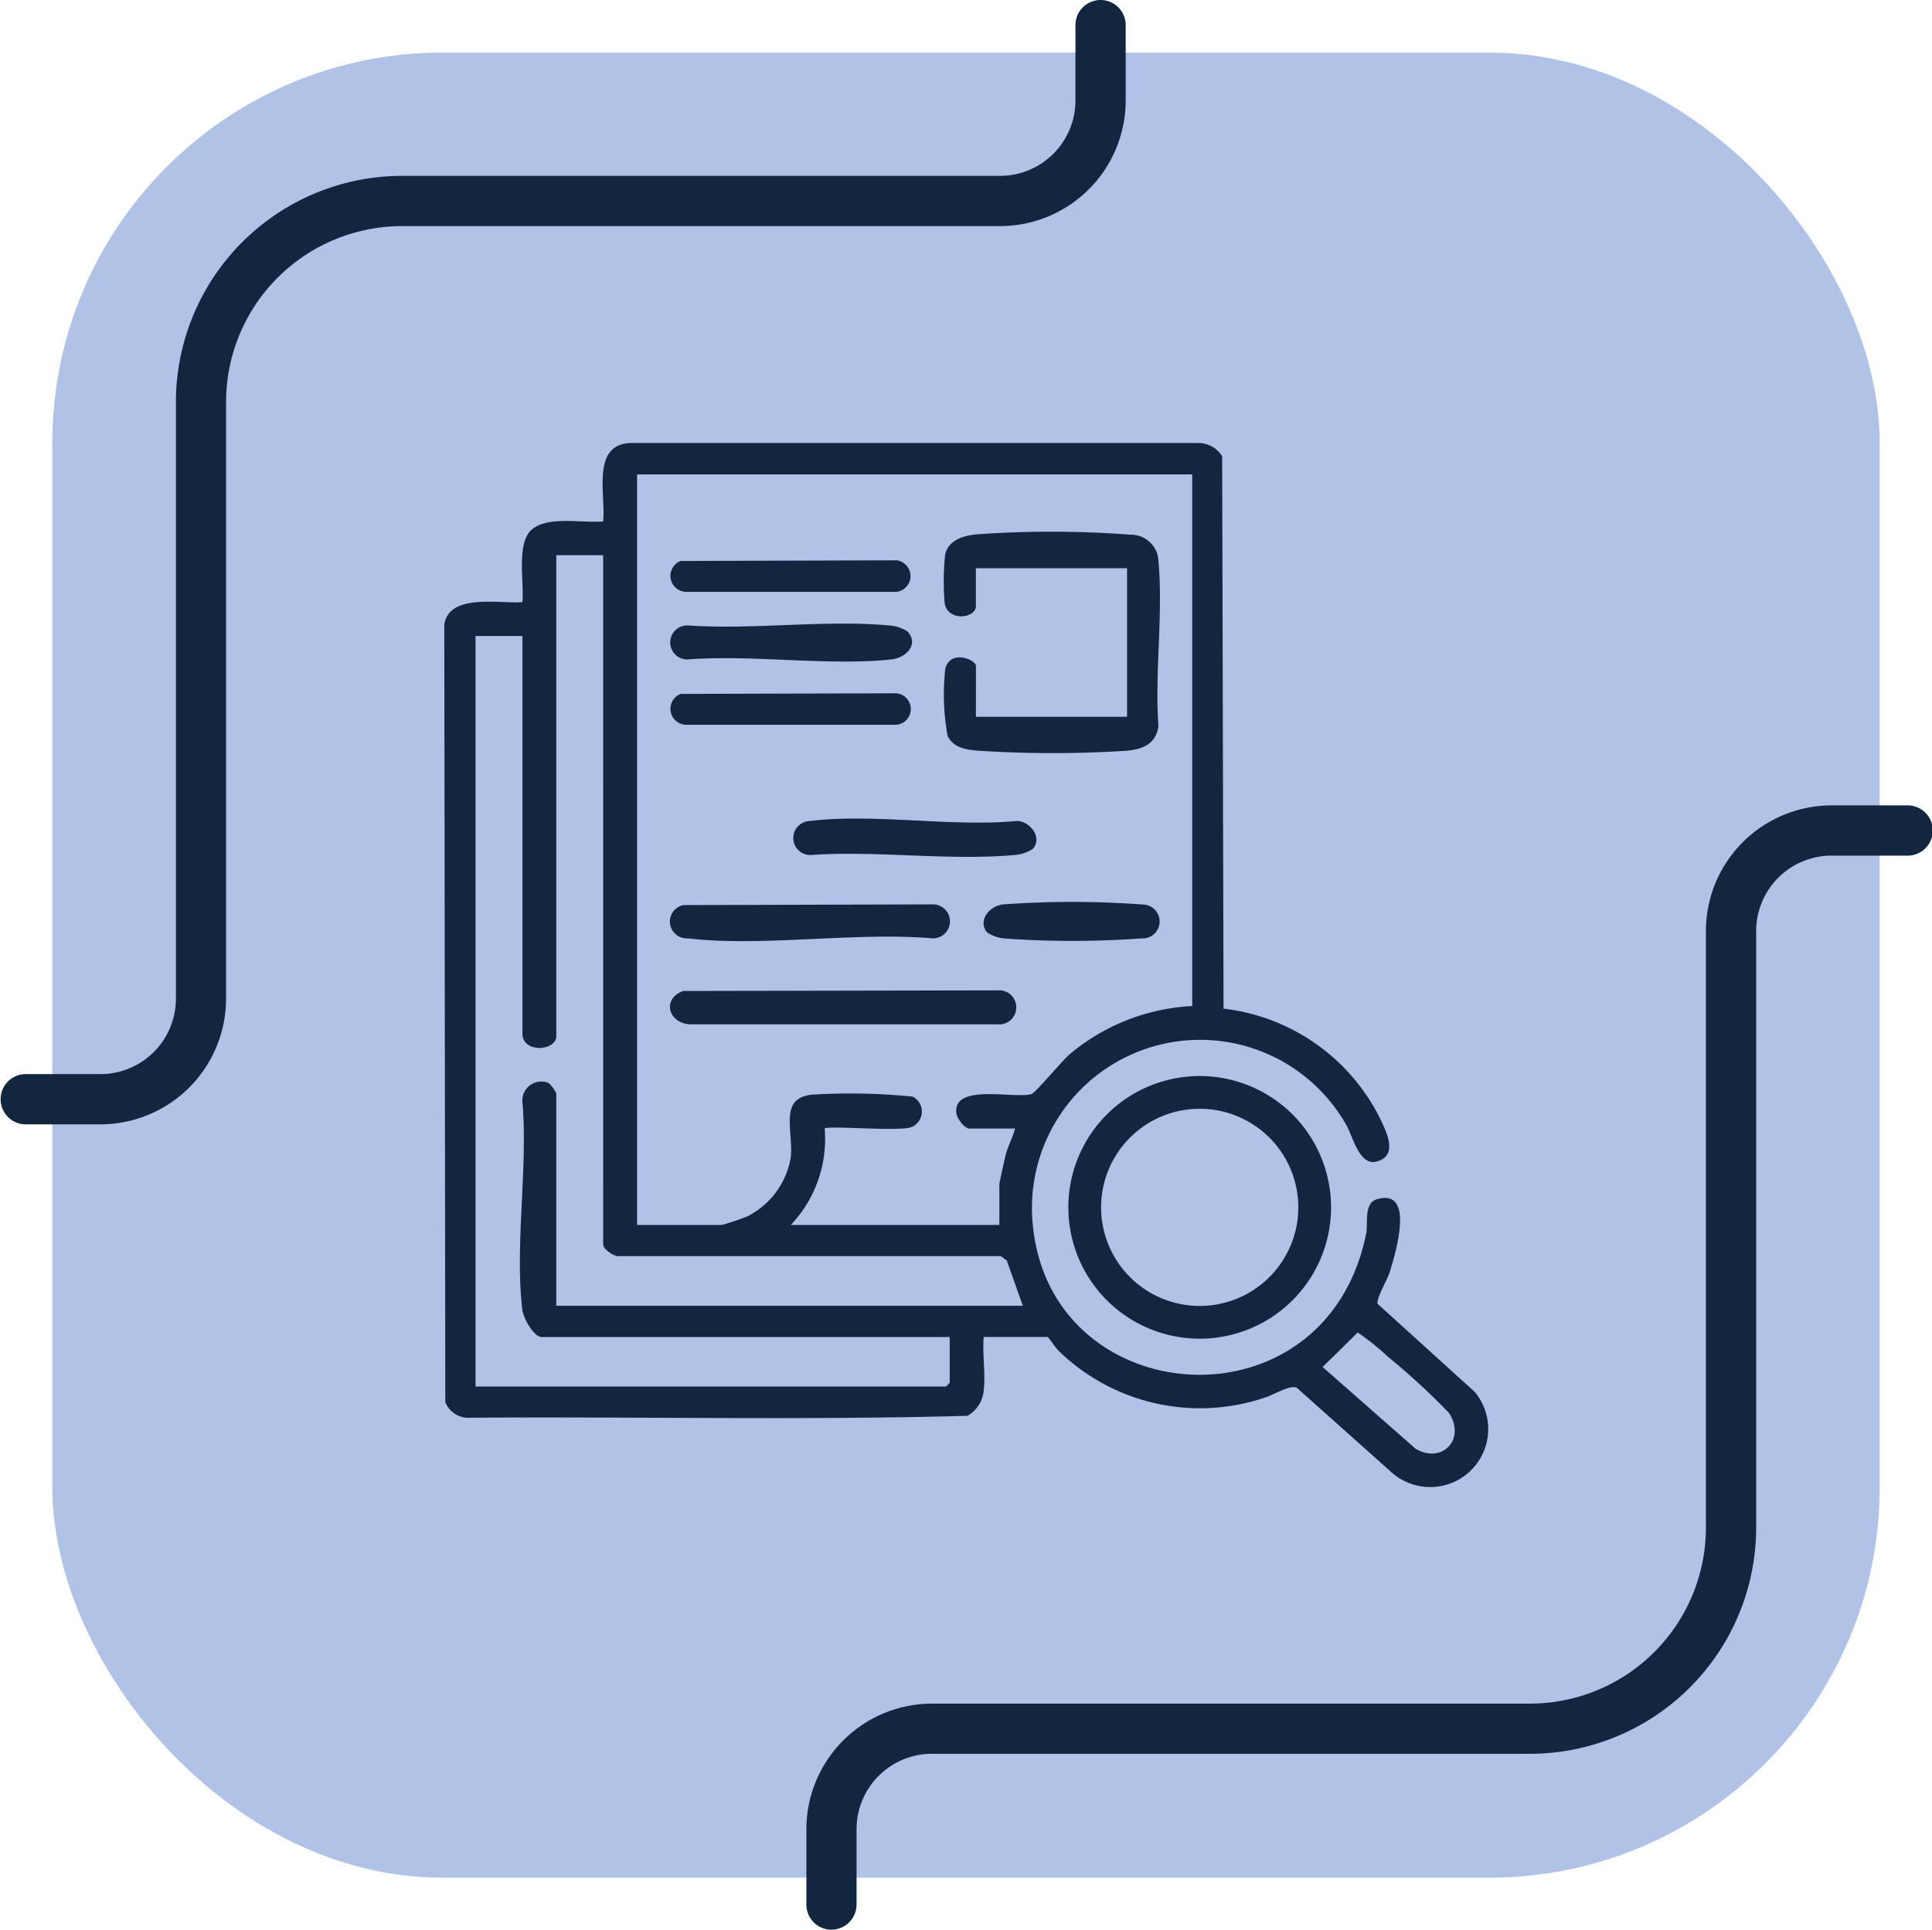 <svg xmlns="http://www.w3.org/2000/svg" xmlns:xlink="http://www.w3.org/1999/xlink" width="99.001" height="98.908" viewBox="0 0 99.001 98.908">
  <defs>
    <clipPath id="clip-path">
      <rect id="Rectángulo_413639" data-name="Rectángulo 413639" width="53.468" height="53.497" fill="#12263f"/>
    </clipPath>
  </defs>
  <g id="Grupo_1116054" data-name="Grupo 1116054" transform="translate(-3321.789 7561.815)">
    <g id="Grupo_1115429" data-name="Grupo 1115429" transform="translate(2935.122 -12898.815)">
      <rect id="Rectángulo_412780" data-name="Rectángulo 412780" width="93.637" height="93.545" rx="20" transform="translate(389.349 5339.695)" fill="#b0c2e5"/>
      <g id="Grupo_1114814" data-name="Grupo 1114814" transform="translate(386.667 5337)">
        <path id="Trazado_875775" data-name="Trazado 875775" d="M245.284,301.406A1.288,1.288,0,0,1,244,300.118v-3.863a6.445,6.445,0,0,1,6.438-6.438h30.644a9.024,9.024,0,0,0,9.013-9.013V250.216a6.445,6.445,0,0,1,6.438-6.438h3.863a1.288,1.288,0,1,1,0,2.575h-3.863a3.867,3.867,0,0,0-3.863,3.863V280.8a11.6,11.6,0,0,1-11.588,11.588H250.434a3.867,3.867,0,0,0-3.863,3.863v3.863a1.288,1.288,0,0,1-1.288,1.288" transform="translate(-202.679 -202.498)" fill="#12263f"/>
        <path id="Trazado_875777" data-name="Trazado 875777" d="M1.288,57.628A1.288,1.288,0,0,1,0,56.34V52.477a6.445,6.445,0,0,1,6.438-6.438H37.082A9.024,9.024,0,0,0,46.1,37.026V6.438A6.445,6.445,0,0,1,52.533,0H56.4a1.288,1.288,0,0,1,0,2.575H52.533a3.867,3.867,0,0,0-3.863,3.863V37.026A11.6,11.6,0,0,1,37.082,48.614H6.438a3.867,3.867,0,0,0-3.863,3.863V56.34a1.288,1.288,0,0,1-1.288,1.288" transform="translate(57.684 57.628) rotate(180)" fill="#12263f"/>
      </g>
    </g>
    <g id="Grupo_1115834" data-name="Grupo 1115834" transform="translate(3344.556 -7539.11)">
      <g id="Grupo_1115833" data-name="Grupo 1115833" clip-path="url(#clip-path)">
        <path id="Trazado_877127" data-name="Trazado 877127" d="M27.641,48.561a1.653,1.653,0,0,1-.835,1.3c-8.537.236-17.125.031-25.681.1a1.286,1.286,0,0,1-1.073-.8L0,9.3C.256,7.681,2.863,8.253,4,8.157c.113-1-.361-3.139.567-3.788.9-.628,2.528-.249,3.574-.352C8.286,2.662,7.516.079,9.538,0h29.13A1.437,1.437,0,0,1,39.86.679l.071,28.313a10.281,10.281,0,0,1,8.078,5.746c.308.675.839,1.767-.2,2.082-.929.283-1.253-1.308-1.6-1.887a8.615,8.615,0,0,0-16.029,5.344c1.074,9.445,15.017,10.409,17.061.235.1-.491-.127-1.542.527-1.743,2.018-.619.963,2.8.673,3.744-.113.368-.687,1.32-.615,1.61l4.979,4.515a2.973,2.973,0,0,1-4.259,4.125l-4.876-4.352c-.394-.122-1.18.385-1.634.52a10.383,10.383,0,0,1-10.526-2.372c-.172-.152-.55-.738-.6-.738H27.641c-.077.867.106,1.893,0,2.738M38.327,1.612H9.877V40.08h4.341a13.33,13.33,0,0,0,1.3-.436,4.155,4.155,0,0,0,2.228-2.981c.181-1.374-.669-3.116,1.142-3.266A32.375,32.375,0,0,1,24,33.5a.86.86,0,0,1-.093,1.575c-.715.217-4.258-.1-4.415.06a6.4,6.4,0,0,1-1.736,4.943H28.443v-2.07c0-.105.275-1.328.33-1.54.119-.46.365-.873.472-1.331H26.907c-.245,0-.634-.508-.667-.784-.186-1.555,2.968-.725,3.845-.981.205-.06,1.569-1.707,1.963-2.044a10.576,10.576,0,0,1,6.279-2.469ZM8.14,5.752h-2.4V30.4c0,.76-1.736.9-1.736-.134V9.893H1.6V48.361H25.7a1.34,1.34,0,0,0,.2-.2V45.823H5c-.422,0-.954-.981-1-1.4C3.6,41.145,4.3,37.1,4,33.732a.972.972,0,0,1,1.34-.932,1.817,1.817,0,0,1,.4.535V44.22H29.645L28.822,41.9l-.31-.224-19.505,0c-.291.064-.866-.356-.866-.6ZM46.807,45.589l-1.8,1.771,4.761,4.186c1.356.805,2.6-.483,1.708-1.842a36.447,36.447,0,0,0-3.131-2.88,13.01,13.01,0,0,0-1.54-1.235" transform="translate(0 0.001)" fill="#12263f"/>
        <path id="Trazado_877128" data-name="Trazado 877128" d="M252.871,249.651a6.731,6.731,0,1,1-6.731-6.731,6.731,6.731,0,0,1,6.731,6.731m-1.678,0a5.053,5.053,0,1,0-5.053,5.053,5.053,5.053,0,0,0,5.053-5.053" transform="translate(-207.431 -210.473)" fill="#12263f"/>
        <path id="Trazado_877129" data-name="Trazado 877129" d="M193.267,43.525h7.747V35.912h-7.747v1.937c0,.633-1.42.817-1.6-.137a13.611,13.611,0,0,1,.025-2.506c.171-.756.973-.978,1.637-1.034a54.114,54.114,0,0,1,7.87.02,1.406,1.406,0,0,1,1.424,1.381c.247,2.67-.2,5.713,0,8.424-.131.934-.815,1.2-1.668,1.271a59.189,59.189,0,0,1-7.49,0c-.641-.046-1.322-.119-1.646-.758a11.861,11.861,0,0,1-.122-3.427c.239-1.036,1.574-.49,1.574-.162Z" transform="translate(-166.027 -29.491)" fill="#12263f"/>
        <path id="Trazado_877130" data-name="Trazado 877130" d="M87.249,210.079l16.136-.032a.873.873,0,1,1,0,1.742H87.618c-1.14-.049-1.478-1.306-.369-1.711" transform="translate(-75.006 -181.991)" fill="#12263f"/>
        <path id="Trazado_877131" data-name="Trazado 877131" d="M87.244,177.087l12.792-.036a.871.871,0,1,1,0,1.742c-3.968-.342-8.683.447-12.562,0a.863.863,0,0,1-.231-1.706" transform="translate(-74.996 -153.402)" fill="#12263f"/>
        <path id="Trazado_877132" data-name="Trazado 877132" d="M146.076,145.653a1.9,1.9,0,0,1-.96.308c-3.31.3-7.068-.24-10.428,0a.872.872,0,1,1,0-1.745c3.216-.4,7.255.314,10.56,0,.676-.024,1.375.856.83,1.438" transform="translate(-115.932 -124.841)" fill="#12263f"/>
        <path id="Trazado_877133" data-name="Trazado 877133" d="M98.788,69.73c.6.635-.037,1.352-.833,1.435-3.268.341-7.092-.256-10.421,0a.872.872,0,1,1,0-1.743c3.317.233,7.026-.3,10.295,0a1.9,1.9,0,0,1,.959.308" transform="translate(-75.056 -60.07)" fill="#12263f"/>
        <path id="Trazado_877134" data-name="Trazado 877134" d="M87.289,45.055l11.065-.035a.814.814,0,0,1,0,1.616H87.521a.82.82,0,0,1-.232-1.581" transform="translate(-75.18 -39.007)" fill="#12263f"/>
        <path id="Trazado_877135" data-name="Trazado 877135" d="M87.289,96.082l10.927-.031a.809.809,0,0,1,.138,1.612H87.521a.82.82,0,0,1-.232-1.581" transform="translate(-75.18 -83.221)" fill="#12263f"/>
        <path id="Trazado_877136" data-name="Trazado 877136" d="M207.065,177.667c-.487-.606.105-1.352.829-1.436a49.553,49.553,0,0,1,7.208.011.868.868,0,0,1-.123,1.732,48.682,48.682,0,0,1-7.085,0,1.96,1.96,0,0,1-.828-.307" transform="translate(-179.253 -152.582)" fill="#12263f"/>
      </g>
    </g>
  </g>
</svg>
